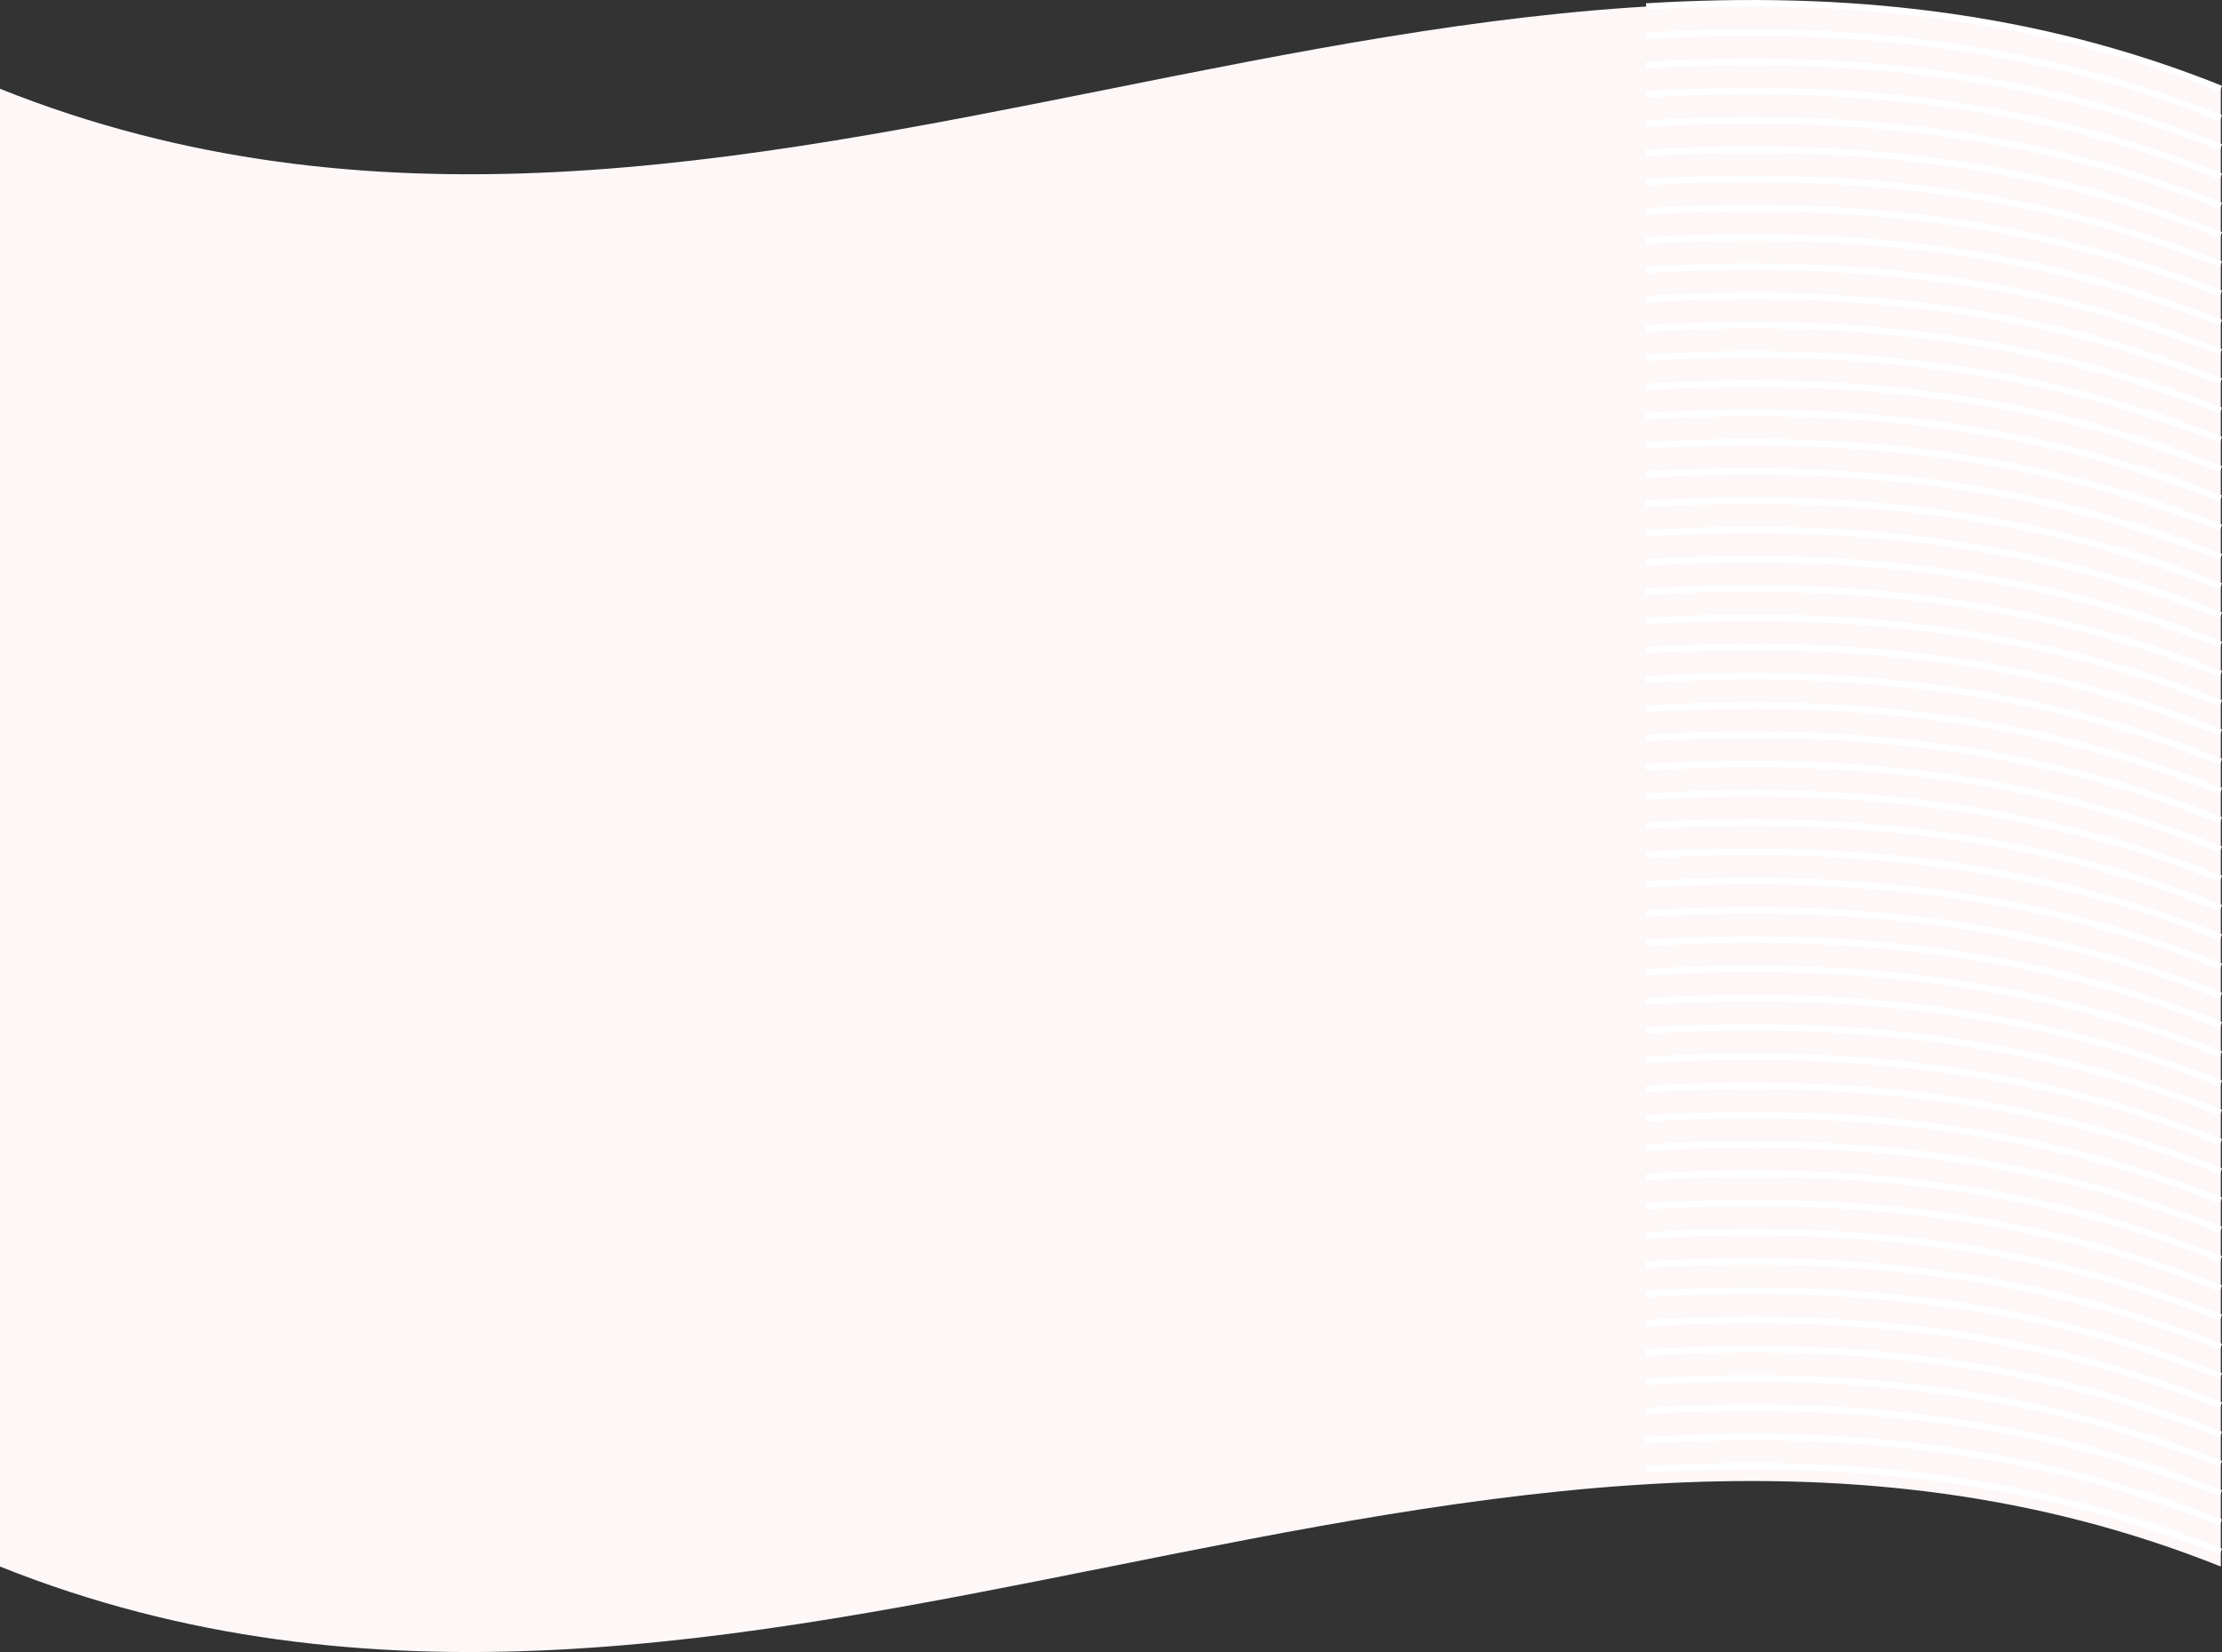 <svg xmlns="http://www.w3.org/2000/svg" viewBox="0 0 2500 1859.05">
    <rect x="0" y="0" width="2500" height="1859.05" fill="#333333" stroke="none"/>
    <g data-name="Layer 2">
        <g data-name="LAYOUT Edit">
            <path d="M2498.64 1762.83c-832.88-333.32-1665.76 333.31-2498.64 0V99.9c832.88 333.31 1665.76-333.32 2498.64 0z" fill="#fef7f7"/>
            <path d="M2497.28 1749.54c-103.08-41.25-208.53-68.48-322.37-83.25-100.86-13.09-206.37-16-322.56-9l-.44-7.3c116.65-7 222.62-4.07 323.94 9.07 114.46 14.85 220.49 42.23 324.15 83.72z" fill="#fff"/>
            <path d="M2497.28 1716.62c-103.08-41.26-208.53-68.49-322.37-83.26-100.86-13.08-206.37-16-322.56-9l-.44-7.3c116.65-7 222.62-4.07 323.94 9.08 114.46 14.84 220.49 42.23 324.15 83.71z" fill="#fff"/>
            <path d="M2497.28 1683.69c-103.08-41.25-208.53-68.48-322.37-83.25-100.86-13.09-206.37-16-322.56-9l-.44-7.3c116.65-7 222.62-4.07 323.94 9.07 114.46 14.85 220.49 42.23 324.15 83.72z" fill="#fff"/>
            <path d="M2497.28 1650.77c-103.08-41.26-208.53-68.49-322.37-83.26-100.86-13.08-206.37-16-322.56-9l-.44-7.3c116.65-7 222.62-4.07 323.94 9.08 114.46 14.85 220.49 42.23 324.15 83.71z" fill="#fff"/>
            <path d="M2497.28 1617.84c-103.08-41.25-208.53-68.48-322.37-83.25-100.86-13.09-206.37-16-322.56-9l-.44-7.3c116.65-7 222.62-4.07 323.94 9.07 114.46 14.85 220.49 42.23 324.15 83.72z" fill="#fff"/>
            <path d="M2497.28 1584.92c-103.08-41.26-208.53-68.49-322.37-83.26-100.86-13.08-206.37-16-322.56-9l-.44-7.3c116.65-7 222.62-4.07 323.94 9.08 114.46 14.85 220.49 42.23 324.15 83.71z" fill="#fff"/>
            <path d="M2497.28 1552c-103.08-41.25-208.53-68.48-322.37-83.25-100.86-13.09-206.37-16-322.56-9l-.44-7.3c116.65-7 222.62-4.07 323.94 9.07 114.46 14.85 220.49 42.23 324.15 83.72z" fill="#fff"/>
            <path d="M2497.28 1519.07c-103.08-41.26-208.53-68.49-322.37-83.26-100.86-13.08-206.37-16-322.56-9l-.44-7.3c116.65-7 222.62-4.07 323.94 9.08 114.46 14.85 220.49 42.23 324.15 83.71z" fill="#fff"/>
            <path d="M2497.28 1486.14c-103.08-41.25-208.53-68.48-322.37-83.25-100.86-13.09-206.37-16-322.56-9l-.44-7.3c116.65-7 222.62-4.07 323.94 9.07 114.46 14.85 220.49 42.23 324.15 83.72z" fill="#fff"/>
            <path d="M2497.28 1453.22c-103.08-41.26-208.53-68.49-322.37-83.26-100.86-13.08-206.37-16-322.56-9l-.44-7.3c116.65-7 222.62-4.07 323.94 9.08 114.46 14.85 220.49 42.23 324.15 83.72z" fill="#fff"/>
            <path d="M2497.28 1420.29c-103.08-41.25-208.53-68.48-322.37-83.25-100.86-13.09-206.37-16-322.56-9l-.44-7.3c116.65-7 222.62-4.07 323.94 9.07 114.46 14.85 220.49 42.23 324.15 83.72z" fill="#fff"/>
            <path d="M2497.28 1387.37c-103.08-41.26-208.53-68.49-322.37-83.26-100.86-13.08-206.37-16-322.56-9l-.44-7.3c116.65-7 222.62-4.07 323.94 9.08 114.46 14.85 220.49 42.23 324.15 83.72z" fill="#fff"/>
            <path d="M2497.28 1354.44c-103.08-41.25-208.53-68.48-322.37-83.25-100.86-13.09-206.37-16-322.56-9l-.44-7.3c116.65-7 222.62-4.07 323.94 9.07 114.46 14.85 220.49 42.23 324.15 83.72z" fill="#fff"/>
            <path d="M2497.28 1321.52c-103.08-41.26-208.53-68.49-322.37-83.26-100.86-13.08-206.37-16-322.56-9l-.44-7.3c116.65-7 222.62-4.07 323.94 9.08 114.46 14.85 220.49 42.23 324.15 83.72z" fill="#fff"/>
            <path d="M2497.28 1288.59c-103.08-41.25-208.53-68.48-322.37-83.25-100.86-13.09-206.37-16-322.56-9l-.44-7.3c116.65-7 222.62-4.07 323.94 9.07 114.46 14.85 220.49 42.23 324.15 83.72z" fill="#fff"/>
            <path d="M2497.28 1255.67c-103.08-41.26-208.53-68.49-322.37-83.26-100.86-13.08-206.37-16-322.56-9l-.44-7.3c116.65-7 222.62-4.07 323.94 9.08 114.46 14.85 220.49 42.23 324.15 83.72z" fill="#fff"/>
            <path d="M2497.28 1222.74c-103.08-41.25-208.53-68.48-322.37-83.25-100.86-13.09-206.37-16-322.56-9l-.44-7.3c116.65-7 222.62-4.07 323.94 9.07 114.46 14.85 220.49 42.23 324.15 83.72z" fill="#fff"/>
            <path d="M2497.28 1189.82c-103.08-41.26-208.53-68.49-322.37-83.26-100.86-13.08-206.37-16-322.56-9l-.44-7.3c116.65-7 222.62-4.07 323.94 9.08 114.46 14.85 220.49 42.23 324.15 83.72z" fill="#fff"/>
            <path d="M2497.28 1156.89c-103.08-41.25-208.53-68.48-322.37-83.25-100.86-13.09-206.37-16-322.56-9l-.44-7.3c116.65-7 222.62-4.07 323.94 9.07 114.46 14.85 220.49 42.23 324.15 83.72z" fill="#fff"/>
            <path d="M2497.28 1124c-103.08-41.26-208.53-68.49-322.37-83.26-100.86-13.08-206.37-16-322.56-9l-.44-7.3c116.65-7 222.62-4.07 323.94 9.08 114.46 14.85 220.49 42.23 324.15 83.72z" fill="#fff"/>
            <path d="M2497.28 1091c-103.08-41.25-208.53-68.48-322.37-83.25-100.86-13.09-206.37-16-322.56-9l-.44-7.3c116.65-7 222.62-4.07 323.94 9.07 114.46 14.85 220.49 42.23 324.15 83.72z" fill="#fff"/>
            <path d="M2497.28 1058.12c-103.08-41.26-208.53-68.49-322.37-83.26-100.86-13.08-206.37-16-322.56-9l-.44-7.3c116.65-7 222.62-4.07 323.94 9.08 114.46 14.85 220.49 42.23 324.15 83.72z" fill="#fff"/>
            <path d="M2497.28 1025.19c-103.08-41.25-208.53-68.48-322.37-83.25-100.86-13.09-206.37-16-322.56-9l-.44-7.3c116.65-7 222.62-4.07 323.94 9.07 114.46 14.85 220.49 42.24 324.15 83.72z" fill="#fff"/>
            <path d="M2497.28 992.27C2394.2 951 2288.75 923.78 2174.91 909c-100.86-13.08-206.37-16-322.56-9l-.44-7.3c116.65-7 222.62-4.07 323.94 9.08 114.46 14.83 220.49 42.22 324.15 83.7z" fill="#fff"/>
            <path d="M2497.28 959.34c-103.08-41.25-208.53-68.48-322.37-83.25-100.86-13.09-206.37-16-322.56-9l-.44-7.3c116.65-7 222.62-4.07 323.94 9.07 114.46 14.85 220.49 42.24 324.15 83.72z" fill="#fff"/>
            <path d="M2497.28 926.42c-103.08-41.26-208.53-68.49-322.37-83.26-100.86-13.08-206.37-16-322.56-9l-.44-7.3c116.65-7 222.62-4.07 323.94 9.08 114.46 14.84 220.49 42.23 324.15 83.72z" fill="#fff"/>
            <path d="M2497.28 893.49c-103.08-41.25-208.53-68.48-322.37-83.25-100.86-13.09-206.37-16-322.56-9l-.44-7.3c116.65-7 222.62-4.08 323.94 9.07 114.46 14.85 220.49 42.23 324.15 83.72z" fill="#fff"/>
            <path d="M2497.28 860.57c-103.08-41.26-208.53-68.49-322.37-83.26-100.86-13.08-206.37-16-322.56-9l-.44-7.3c116.65-7 222.62-4.07 323.94 9.08 114.46 14.84 220.49 42.23 324.15 83.72z" fill="#fff"/>
            <path d="M2497.28 827.64c-103.08-41.25-208.53-68.48-322.37-83.25-100.86-13.09-206.37-16-322.56-9l-.44-7.3c116.65-7 222.62-4.08 323.94 9.07 114.46 14.84 220.49 42.2 324.15 83.69z" fill="#fff"/>
            <path d="M2497.28 794.72c-103.08-41.26-208.53-68.49-322.37-83.26-100.86-13.08-206.37-16-322.56-9l-.44-7.3c116.65-7 222.62-4.07 323.94 9.08 114.46 14.84 220.49 42.23 324.15 83.72z" fill="#fff"/>
            <path d="M2497.28 761.79c-103.08-41.25-208.53-68.48-322.37-83.25-100.86-13.09-206.37-16-322.56-9l-.44-7.3c116.65-7 222.62-4.08 323.94 9.07 114.46 14.82 220.49 42.2 324.15 83.69z" fill="#fff"/>
            <path d="M2497.28 728.87c-103.08-41.26-208.53-68.49-322.37-83.26-100.86-13.08-206.37-16-322.56-9l-.44-7.3c116.65-7 222.62-4.07 323.94 9.08 114.46 14.84 220.49 42.23 324.15 83.72z" fill="#fff"/>
            <path d="M2497.28 695.94c-103.08-41.25-208.53-68.48-322.37-83.25-100.86-13.09-206.37-16-322.56-9l-.44-7.3c116.65-7 222.62-4.08 323.94 9.07 114.46 14.85 220.49 42.23 324.15 83.72z" fill="#fff"/>
            <path d="M2497.28 663c-103.08-41.26-208.53-68.49-322.37-83.26-100.86-13.08-206.37-16-322.56-9l-.44-7.3c116.65-7 222.62-4.07 323.94 9.08 114.46 14.84 220.49 42.23 324.15 83.72z" fill="#fff"/>
            <path d="M2497.28 630.09c-103.08-41.25-208.53-68.48-322.37-83.25-100.86-13.09-206.37-16-322.56-9l-.44-7.3c116.65-7 222.62-4.08 323.94 9.07 114.46 14.85 220.49 42.23 324.15 83.72z" fill="#fff"/>
            <path d="M2497.28 597.17c-103.08-41.26-208.53-68.49-322.37-83.26-100.86-13.08-206.37-16-322.56-9l-.44-7.3c116.65-7 222.62-4.07 323.94 9.08 114.46 14.84 220.49 42.23 324.15 83.72z" fill="#fff"/>
            <path d="M2497.28 564.24C2394.2 523 2288.75 495.76 2174.91 481c-100.86-13.09-206.37-16-322.56-9l-.44-7.3c116.65-7 222.62-4.08 323.94 9.07 114.46 14.81 220.49 42.23 324.15 83.68z" fill="#fff"/>
            <path d="M2497.28 531.32c-103.08-41.26-208.53-68.49-322.37-83.26-100.86-13.08-206.37-16-322.56-9l-.44-7.3c116.65-7 222.62-4.07 323.94 9.08 114.46 14.81 220.49 42.16 324.15 83.69z" fill="#fff"/>
            <path d="M2497.28 498.39c-103.08-41.25-208.53-68.48-322.37-83.25-100.86-13.09-206.37-16-322.56-9l-.44-7.3c116.65-7 222.62-4.08 323.94 9.07 114.46 14.85 220.49 42.23 324.15 83.72z" fill="#fff"/>
            <path d="M2497.28 465.47c-103.08-41.26-208.53-68.49-322.37-83.26-100.86-13.08-206.37-16-322.56-9l-.44-7.3c116.65-7 222.62-4.07 323.94 9.08 114.46 14.84 220.49 42.23 324.15 83.72z" fill="#fff"/>
            <path d="M2497.28 432.54c-103.08-41.25-208.53-68.48-322.37-83.25-100.86-13.09-206.37-16-322.56-9l-.44-7.3c116.65-7 222.62-4.07 323.94 9.07 114.46 14.85 220.49 42.23 324.15 83.72z" fill="#fff"/>
            <path d="M2497.28 399.62c-103.08-41.26-208.53-68.49-322.37-83.26-100.86-13.08-206.37-16-322.56-9l-.44-7.3c116.65-7 222.62-4.07 323.94 9.08 114.46 14.86 220.49 42.2 324.15 83.69z" fill="#fff"/>
            <path d="M2497.28 366.69c-103.08-41.25-208.53-68.48-322.37-83.25-100.86-13.09-206.37-16-322.56-9l-.44-7.3c116.65-7 222.62-4.07 323.94 9.07 114.46 14.79 220.49 42.2 324.15 83.69z" fill="#fff"/>
            <path d="M2497.28 333.77c-103.08-41.26-208.53-68.49-322.37-83.26-100.86-13.08-206.37-16-322.56-9l-.44-7.3c116.65-7 222.62-4.07 323.94 9.08 114.46 14.82 220.49 42.2 324.15 83.71z" fill="#fff"/>
            <path d="M2497.28 300.84c-103.08-41.25-208.53-68.48-322.37-83.25-100.86-13.09-206.37-16-322.56-9l-.44-7.3c116.65-7 222.62-4.08 323.94 9.07 114.46 14.85 220.49 42.23 324.15 83.72z" fill="#fff"/>
            <path d="M2497.28 267.92c-103.08-41.26-208.53-68.49-322.37-83.26-100.86-13.08-206.37-16-322.56-9l-.44-7.3c116.65-7 222.62-4.07 323.94 9.08 114.46 14.84 220.49 42.23 324.15 83.72z" fill="#fff"/>
            <path d="M2497.28 235c-103.08-41.25-208.53-68.48-322.37-83.25-100.86-13.09-206.37-16-322.56-9l-.44-7.3c116.65-7 222.62-4.07 323.94 9.07 114.46 14.85 220.49 42.24 324.15 83.72z" fill="#fff"/>
            <path d="M2497.28 202.07c-103.08-41.26-208.53-68.49-322.37-83.26-100.86-13.08-206.37-16-322.56-9l-.44-7.3c116.65-7 222.62-4.07 323.94 9.08 114.46 14.85 220.49 42.23 324.15 83.72z" fill="#fff"/>
            <path d="M2497.28 169.14c-103.08-41.25-208.53-68.48-322.37-83.25-100.86-13.09-206.37-16-322.56-9l-.44-7.3c116.65-7 222.62-4.07 323.94 9.07 114.46 14.85 220.49 42.24 324.15 83.72z" fill="#fff"/>
            <path d="M2497.28 136.22C2394.2 95 2288.75 67.73 2174.91 53c-100.86-13.08-206.37-16-322.56-9l-.44-7.3c116.65-7 222.62-4.07 323.94 9.08 114.46 14.85 220.49 42.23 324.15 83.72z" fill="#fff"/>
            <path d="M2497.28 103.29C2394.2 62 2288.75 34.81 2174.91 20c-100.86-13-206.37-16-322.56-9l-.44-7.3c116.65-7 222.62-4.07 323.94 9.07C2290.31 27.63 2396.34 55 2500 96.5z" fill="#fff"/>
        </g>
    </g>
</svg>
